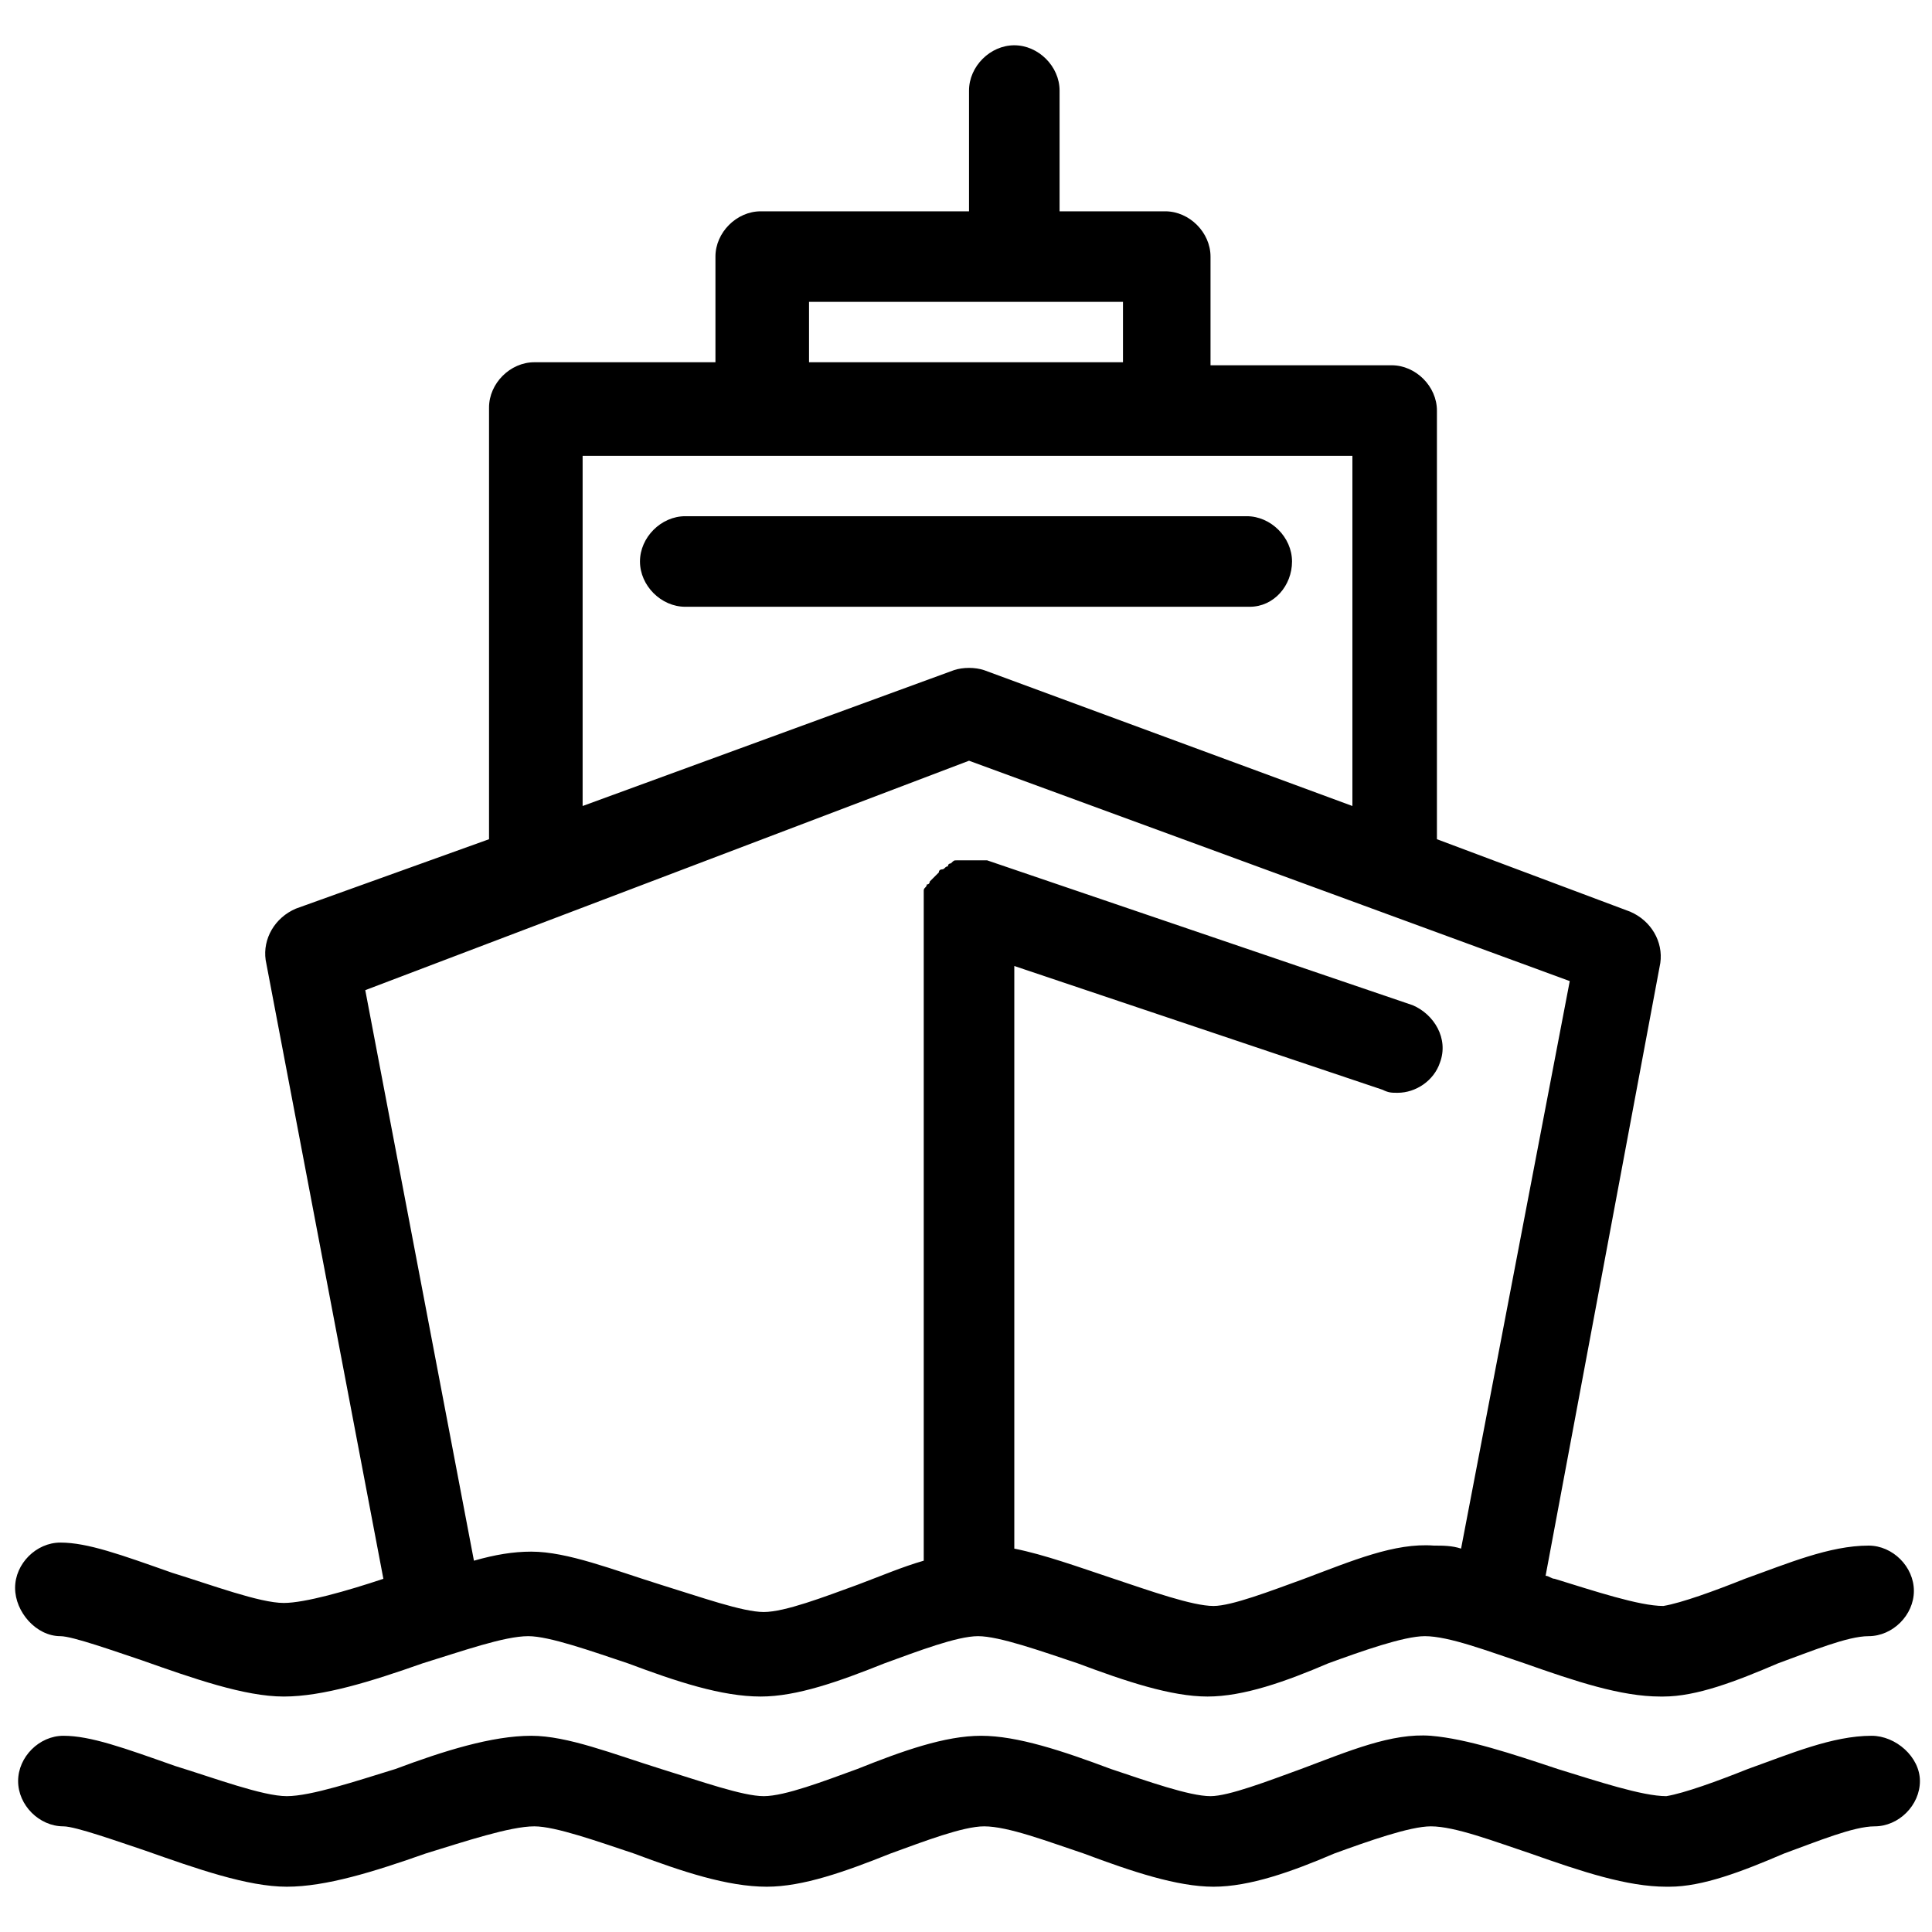 <?xml version="1.0" encoding="utf-8"?>
<!-- Generator: Adobe Illustrator 21.1.0, SVG Export Plug-In . SVG Version: 6.00 Build 0)  -->
<!DOCTYPE svg PUBLIC "-//W3C//DTD SVG 1.1//EN" "http://www.w3.org/Graphics/SVG/1.1/DTD/svg11.dtd">
<svg version="1.1" id="Layer_1" xmlns="http://www.w3.org/2000/svg" xmlns:xlink="http://www.w3.org/1999/xlink" x="0px" y="0px"
	 viewBox="0 0 64 64" style="enable-background:new 0 0 64 64;" xml:space="preserve">
<g id="file">
</g>
<g id="copy">
</g>
<g id="file-edit">
</g>
<g id="folder">
</g>
<g id="subdirectory">
</g>
<g id="album">
</g>
<g id="push">
</g>
<g id="pull">
</g>
<g id="database">
</g>
<g id="server">
</g>
<g id="upload">
</g>
<g id="download">
</g>
<g id="cloud-download">
</g>
<g id="cloud-upload">
</g>
<g id="cloud">
</g>
<g id="cloud-no-access">
</g>
<g id="cloud-signal-up">
</g>
<g id="cloud-signal-down">
</g>
<g id="checklist">
</g>
<g id="file-folded">
</g>
<g id="file-folded-text">
</g>
<g id="inbox">
</g>
<g id="zip-folder">
</g>
<g id="image-folder">
</g>
<g id="image-album">
</g>
<g id="image">
</g>
<g id="images">
</g>
<g id="invoice">
</g>
<g id="book">
</g>
<g id="layers">
</g>
<g id="media-upload">
</g>
<g id="floppy">
</g>
<g id="link">
</g>
<g id="link-add">
</g>
<g id="link-remove">
</g>
<g id="table">
</g>
<g id="download-book">
</g>
<g id="clipboard">
</g>
<g id="clipboard-chart">
</g>
<g id="clipboard-text">
</g>
<g id="clipboard-check">
</g>
<g id="clipboard-cross">
</g>
<g id="bookmark">
</g>
<g id="bookmark-add">
</g>
<g id="bookmark-remove">
</g>
<g id="clipboard-horizontal">
</g>
<g id="clipboard-text-horizontal">
</g>
<g id="trash">
</g>
<g id="unlock">
</g>
<g id="lock">
</g>
<g id="link-add-circle">
</g>
<g id="link-remove-circle">
</g>
<g id="sort-up">
</g>
<g id="sort-down">
</g>
<g id="list">
</g>
<g>
	<path d="M42.8,18.6c0-0.8-0.7-1.5-1.5-1.5H22.7c-0.8,0-1.5,0.7-1.5,1.5s0.7,1.5,1.5,1.5h18.7C42.2,20.1,42.8,19.4,42.8,18.6z"/>
	<path d="M62,57.5c-1.3,0-2.7,0.6-4.1,1.1c-1,0.4-2.1,0.8-2.7,0.9c-0.8,0-2.3-0.5-3.6-0.9c-1.5-0.5-3-1-4.2-1.1
		c-1.3-0.1-2.7,0.5-4.3,1.1c-1.1,0.4-2.4,0.9-3,0.9c0,0,0,0,0,0c-0.7,0-2.1-0.5-3.3-0.9c-1.6-0.6-3.1-1.1-4.3-1.1
		c-1.2,0-2.6,0.5-4.1,1.1c-1.1,0.4-2.4,0.9-3.1,0.9c-0.7,0-2.1-0.5-3.4-0.9c-1.6-0.5-3.1-1.1-4.3-1.1c-1.3,0-2.9,0.5-4.5,1.1
		c-1.3,0.4-2.8,0.9-3.6,0.9c-0.8,0-2.4-0.6-3.7-1c-1.7-0.6-2.8-1-3.7-1c-0.8,0-1.5,0.7-1.5,1.5s0.7,1.5,1.5,1.5
		c0.4,0,1.8,0.5,2.7,0.8c1.7,0.6,3.4,1.2,4.7,1.2c1.3,0,2.9-0.5,4.6-1.1c1.3-0.4,2.8-0.9,3.6-0.9c0.7,0,2.1,0.5,3.3,0.9
		c1.6,0.6,3.1,1.1,4.4,1.1c1.2,0,2.6-0.5,4.1-1.1c1.1-0.4,2.4-0.9,3.1-0.9c0.8,0,2.1,0.5,3.3,0.9c1.6,0.6,3.1,1.1,4.3,1.1
		c0,0,0,0,0,0c1.2,0,2.6-0.5,4-1.1c1.1-0.4,2.5-0.9,3.2-0.9c0.8,0,2.1,0.5,3.3,0.9c1.7,0.6,3.2,1.1,4.5,1.1c0,0,0.1,0,0.1,0
		c1.1,0,2.4-0.5,3.8-1.1c1.1-0.4,2.3-0.9,3-0.9c0.8,0,1.5-0.7,1.5-1.5S62.8,57.5,62,57.5z"/>
	<path d="M2,54.2c0.4,0,1.8,0.5,2.7,0.8c1.7,0.6,3.4,1.2,4.7,1.2c1.3,0,2.9-0.5,4.6-1.1c1.3-0.4,2.7-0.9,3.5-0.9c0,0,0,0,0,0
		c0.7,0,2.1,0.5,3.3,0.9c1.6,0.6,3.1,1.1,4.4,1.1c1.2,0,2.6-0.5,4.1-1.1c1.1-0.4,2.4-0.9,3.1-0.9c0,0,0,0,0,0c0.7,0,2.1,0.5,3.3,0.9
		c1.6,0.6,3.1,1.1,4.3,1.1c1.2,0,2.6-0.5,4-1.1c1.1-0.4,2.5-0.9,3.2-0.9c0.8,0,2.1,0.5,3.3,0.9c1.7,0.6,3.2,1.1,4.5,1.1
		c0,0,0.1,0,0.1,0c1.1,0,2.4-0.5,3.8-1.1c1.1-0.4,2.3-0.9,3-0.9c0.8,0,1.5-0.7,1.5-1.5s-0.7-1.5-1.5-1.5c-1.3,0-2.7,0.6-4.1,1.1
		c-1,0.4-2.1,0.8-2.7,0.9c-0.8,0-2.3-0.5-3.6-0.9c-0.1,0-0.2-0.1-0.3-0.1l3.8-20.3c0.1-0.7-0.3-1.4-1-1.7l-6.4-2.4V13.6
		c0-0.8-0.7-1.5-1.5-1.5h-6V8.5c0-0.8-0.7-1.5-1.5-1.5h-3.5v-4c0-0.8-0.7-1.5-1.5-1.5c-0.8,0-1.5,0.7-1.5,1.5v4h-6.9
		c-0.8,0-1.5,0.7-1.5,1.5v3.5h-6c-0.8,0-1.5,0.7-1.5,1.5v14.3l-6.4,2.3c-0.7,0.3-1.1,1-1,1.7l3.9,20.5c-1.2,0.4-2.6,0.8-3.3,0.8
		c-0.8,0-2.4-0.6-3.7-1c-1.7-0.6-2.8-1-3.7-1c-0.8,0-1.5,0.7-1.5,1.5S1.2,54.2,2,54.2z M26.8,10h10.4v2H26.8V10z M19.3,15.1h25.5
		v11.6l-12.2-4.5c-0.3-0.1-0.7-0.1-1,0l-12.3,4.5V15.1z M32.1,25.2l19.9,7.3l-3.6,18.8c-0.3-0.1-0.6-0.1-0.9-0.1
		c-1.3-0.1-2.7,0.5-4.3,1.1c-1.1,0.4-2.4,0.9-3,0.9c0,0,0,0,0,0c-0.7,0-2.1-0.5-3.3-0.9c-1.2-0.4-2.3-0.8-3.3-1V32l12.2,4.1
		c0.2,0.1,0.3,0.1,0.5,0.1c0.6,0,1.2-0.4,1.4-1c0.3-0.8-0.2-1.6-0.9-1.9l-14.1-4.8c0,0-0.1,0-0.1,0c-0.1,0-0.1,0-0.2,0
		c0,0-0.1,0-0.1,0c0,0-0.1,0-0.1,0c0,0,0,0-0.1,0c0,0-0.1,0-0.1,0c-0.1,0-0.1,0-0.2,0c0,0-0.1,0-0.1,0c-0.1,0-0.1,0-0.2,0.1
		c0,0-0.1,0-0.1,0.1c-0.1,0-0.1,0.1-0.2,0.1c0,0-0.1,0-0.1,0.1c0,0-0.1,0.1-0.1,0.1c0,0-0.1,0.1-0.1,0.1c0,0-0.1,0.1-0.1,0.1
		c0,0,0,0.1-0.1,0.1c0,0.1-0.1,0.1-0.1,0.2c0,0,0,0,0,0c0,0,0,0.1,0,0.1c0,0.1,0,0.1,0,0.2c0,0.1,0,0.1,0,0.2c0,0,0,0.1,0,0.1v21.6
		c-0.7,0.2-1.4,0.5-2.2,0.8c-1.1,0.4-2.4,0.9-3.1,0.9c0,0,0,0,0,0c-0.7,0-2.1-0.5-3.4-0.9c-1.6-0.5-3.1-1.1-4.3-1.1
		c-0.6,0-1.2,0.1-1.9,0.3l-3.6-18.9L32.1,25.2z"/>
</g>
</svg>
